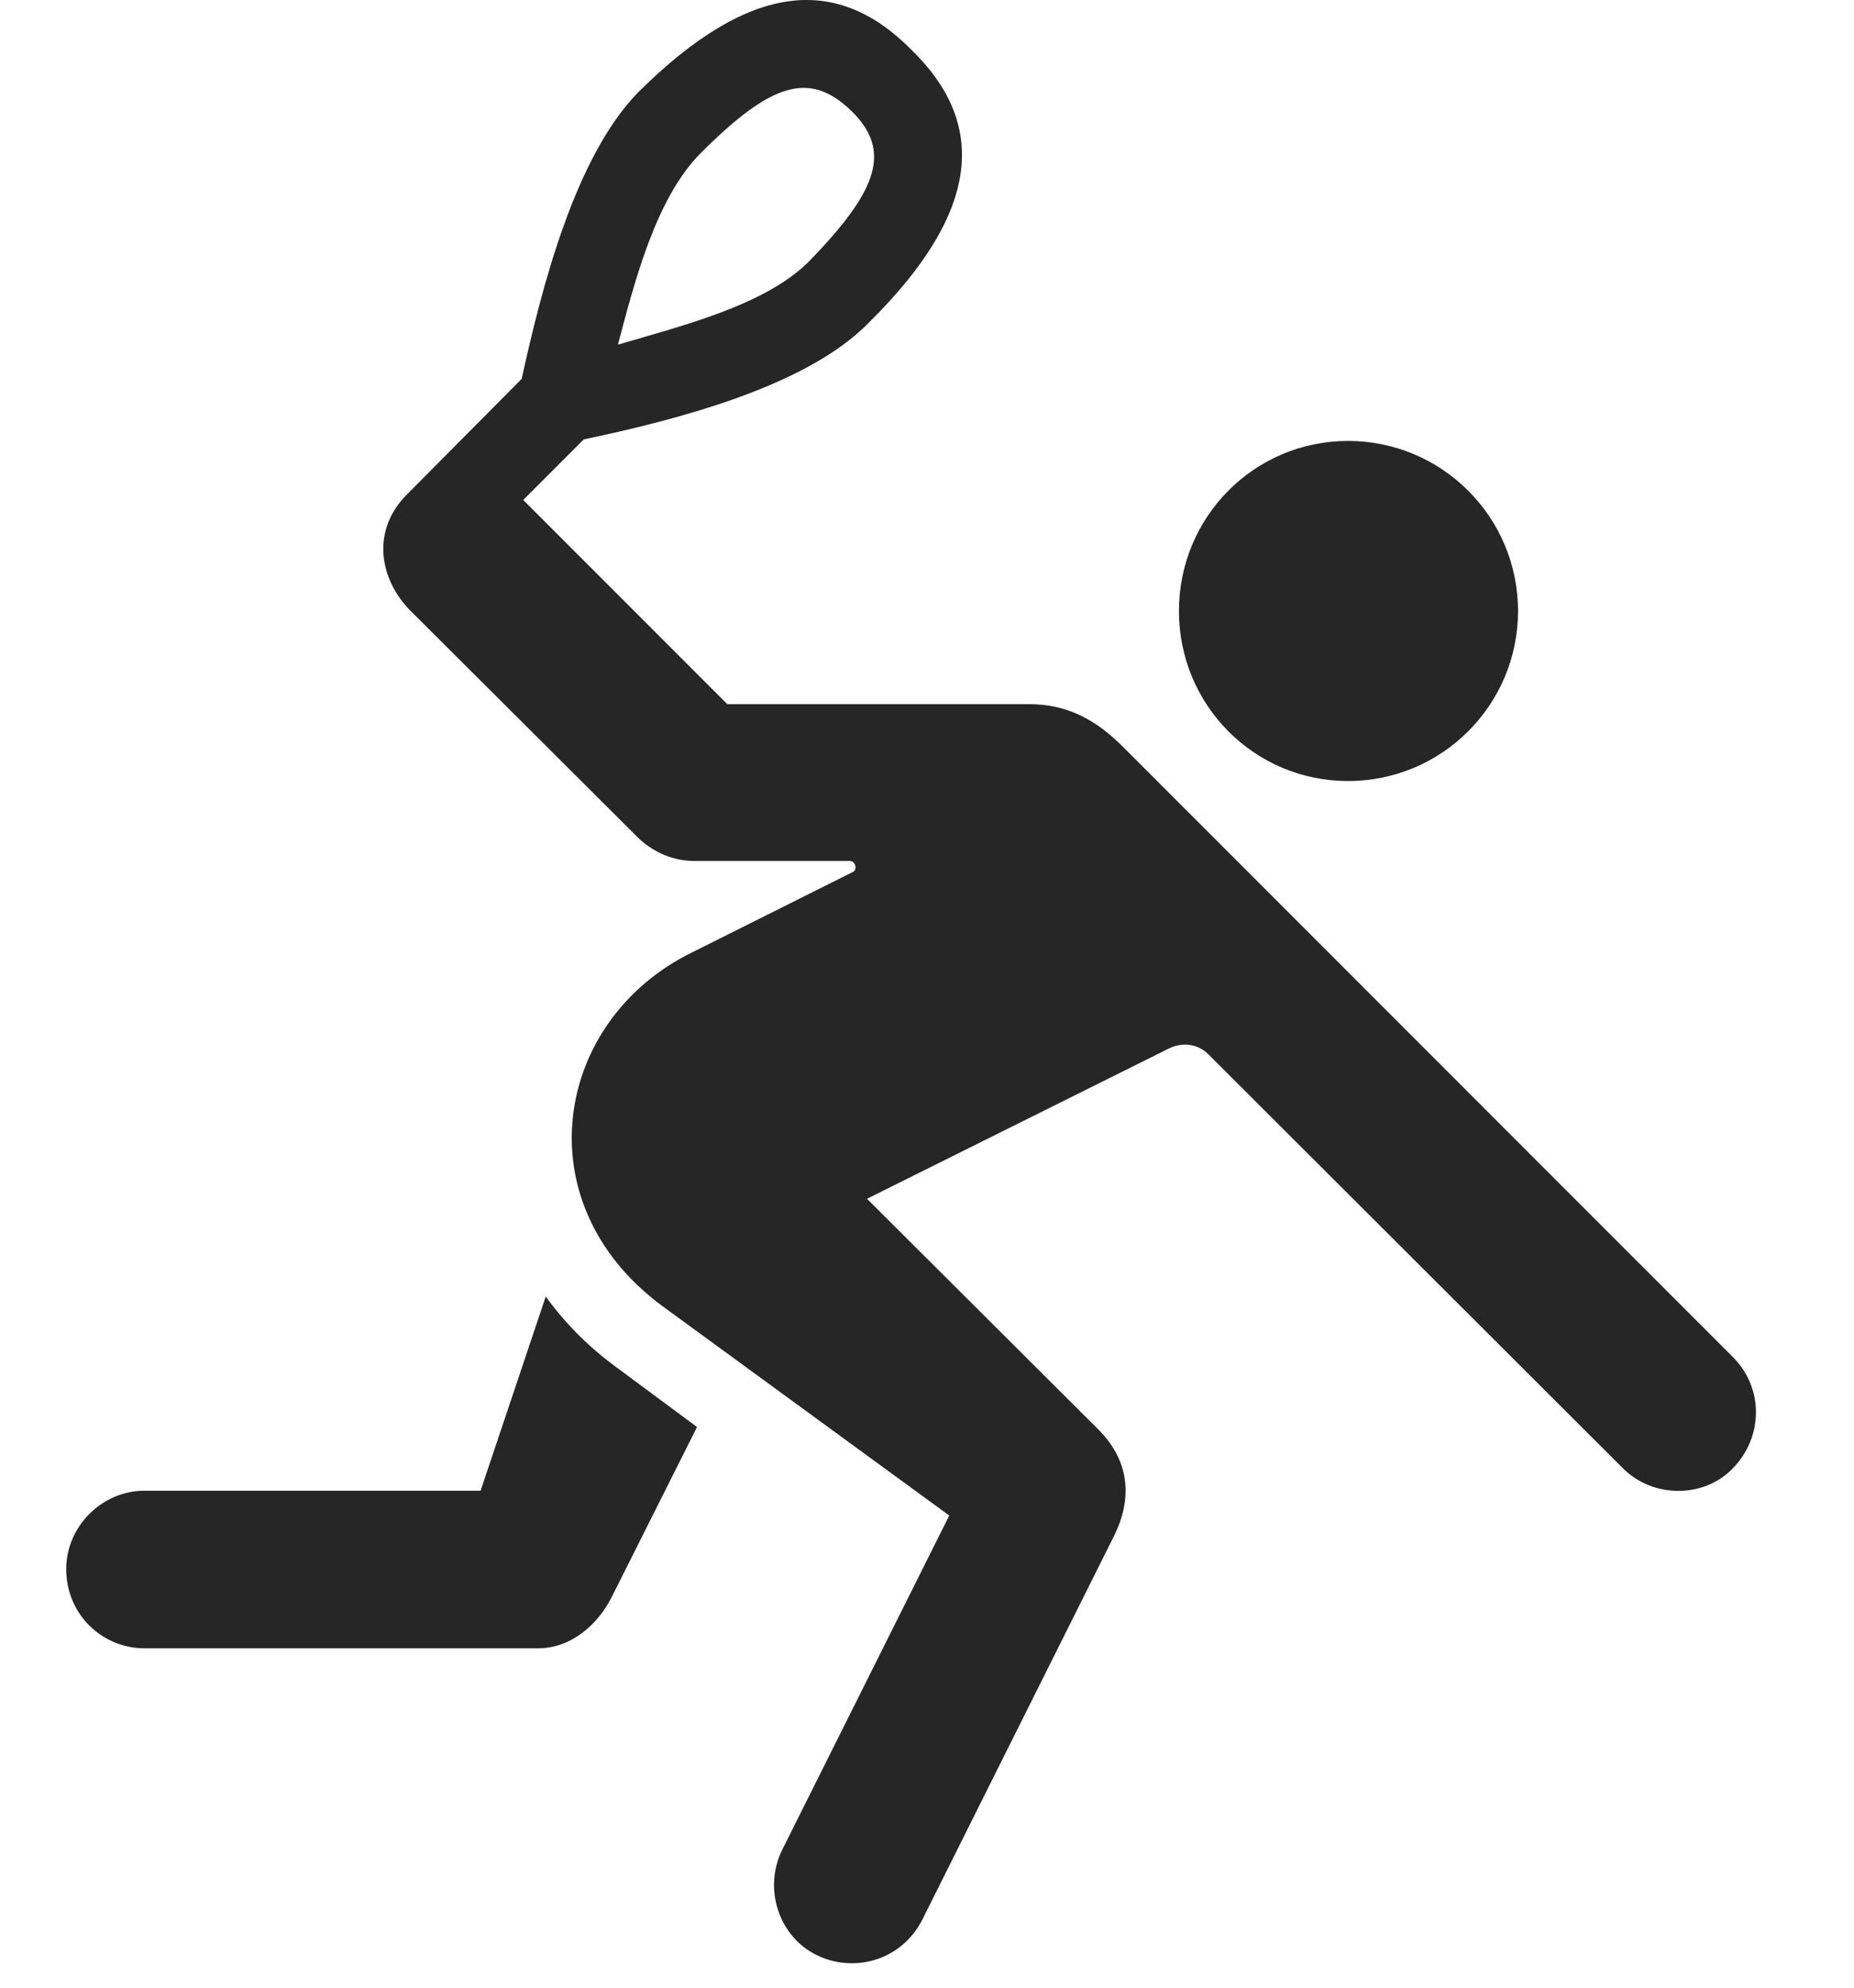 <svg width="28" height="30" viewBox="0 0 28 30" fill="none" xmlns="http://www.w3.org/2000/svg">
<path d="M20.359 11.788C21.777 11.788 22.926 10.64 22.926 9.222C22.926 7.804 21.777 6.655 20.359 6.655C18.941 6.655 17.805 7.804 17.805 9.222C17.805 10.64 18.941 11.788 20.359 11.788ZM13.762 0.749C12.66 -0.364 11.348 -0.306 9.637 1.394C8.688 2.366 8.184 4.323 7.879 5.718L6.145 7.464C5.605 8.003 5.723 8.741 6.203 9.222L9.66 12.667C9.883 12.866 10.164 12.995 10.492 12.995H12.836C12.918 12.995 12.953 13.124 12.883 13.159L10.445 14.378C8.371 15.398 7.891 18.151 10 19.71L14.336 22.874L11.816 27.913C11.523 28.499 11.758 29.226 12.332 29.507C12.871 29.776 13.598 29.612 13.926 28.98L16.832 23.167C17.066 22.686 17.113 22.101 16.586 21.573L13.094 18.093L17.641 15.831C17.863 15.714 18.109 15.761 18.262 15.925L24.508 22.159C24.977 22.628 25.75 22.605 26.172 22.159C26.629 21.69 26.641 20.952 26.172 20.483L16.961 11.273C16.551 10.862 16.117 10.628 15.543 10.628H10.984L7.902 7.546L8.816 6.632C10.211 6.339 12.18 5.835 13.117 4.874C14.84 3.175 14.898 1.851 13.762 0.749ZM12.859 1.675C13.469 2.272 13.27 2.87 12.203 3.96C11.535 4.616 10.281 4.921 9.332 5.202C9.59 4.229 9.906 2.999 10.574 2.319C11.652 1.241 12.227 1.065 12.859 1.675ZM2.184 24.878H8.125C8.629 24.878 9.039 24.515 9.25 24.081L10.527 21.538L9.309 20.636C8.875 20.319 8.523 19.956 8.242 19.569L7.258 22.499H2.184C1.539 22.499 1 23.038 1 23.683C1 24.362 1.539 24.878 2.184 24.878Z" fill="black" fill-opacity="0.85"/>
</svg>
